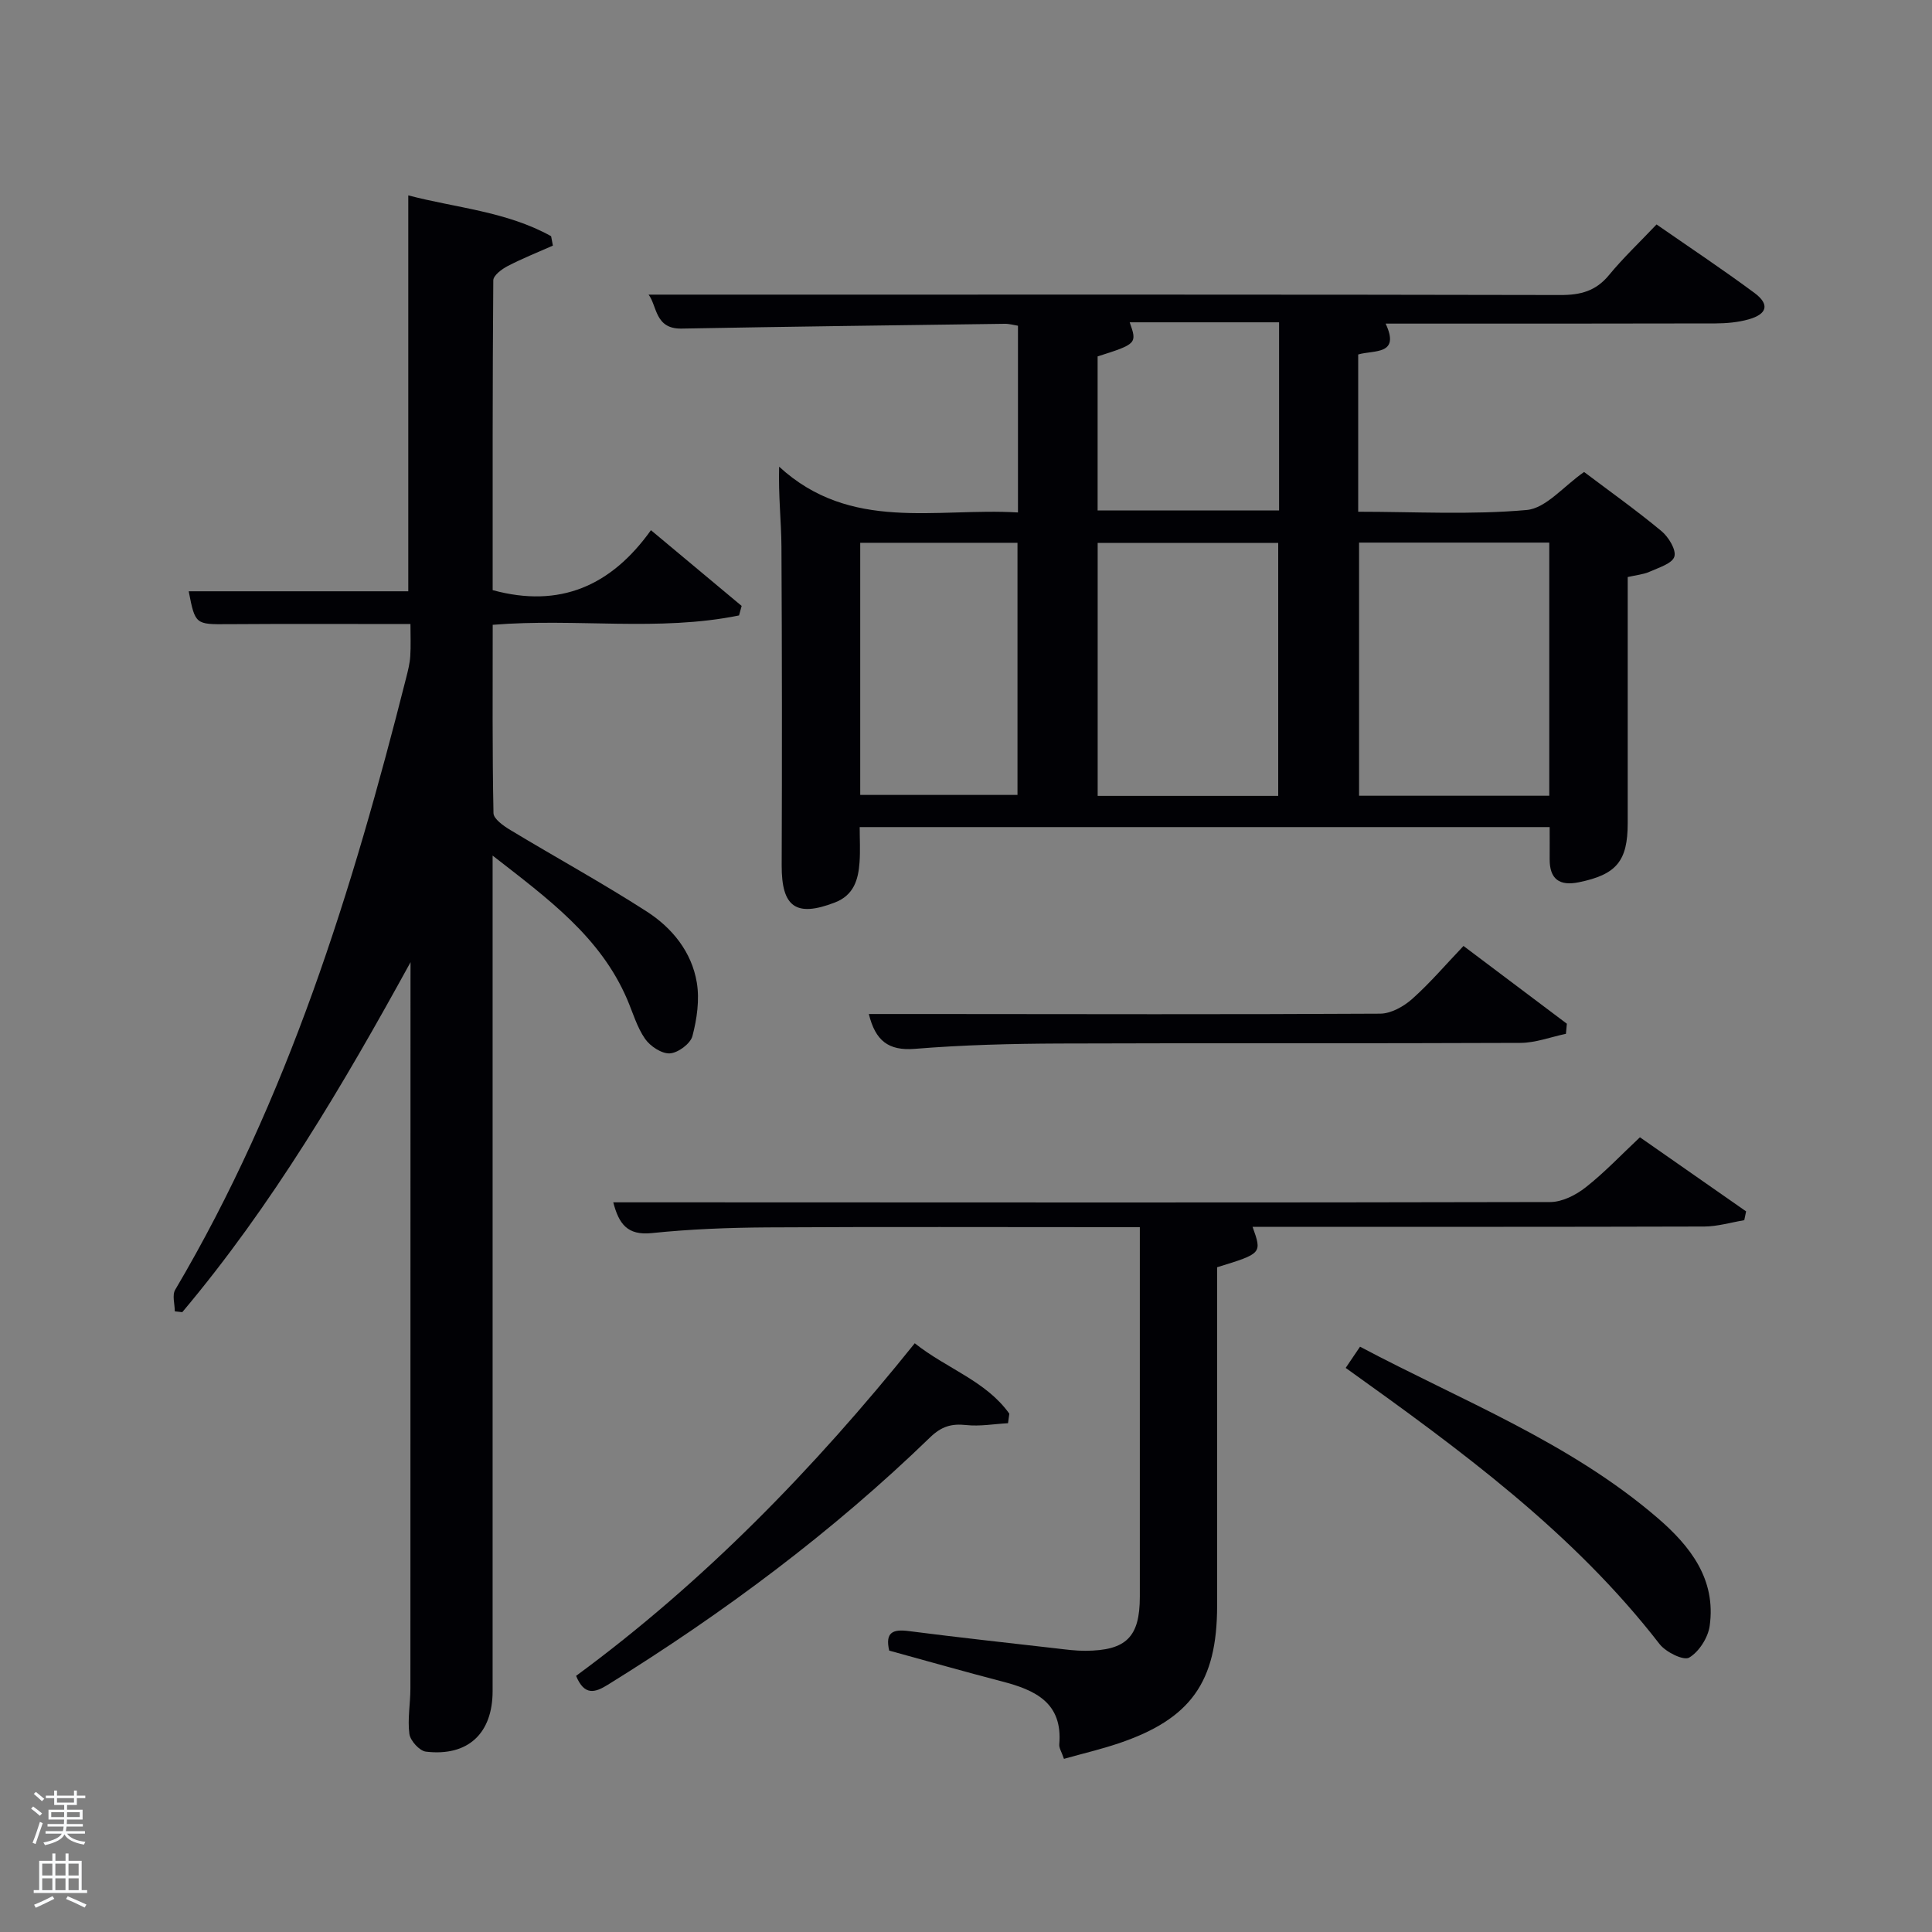 <svg enable-background="new 0 0 400 400" viewBox="0 0 400 400" xmlns="http://www.w3.org/2000/svg"><rect x="0" y="0" width="400" height="400" fill="#808080" stroke="none"/><path d="m6.44 374.46.42-.45c.65.47 1.27.95 1.85 1.44l-.45.49c-.65-.56-1.25-1.06-1.82-1.48m.93 7.33-.63-.26c.55-1.36 1.05-2.8 1.52-4.33.19.1.38.19.59.27-.46 1.29-.95 2.73-1.48 4.32m-.38-10.38.44-.42c.43.34 1.01.82 1.74 1.44l-.49.49c-.53-.51-1.09-1.01-1.69-1.51m2.5.35h1.72v-1.04h.59v1.04h3.52v-1.04h.59v1.04h1.75v.53h-1.75v1.42h-2.03v.97h3.22v2.03h-3.24c0 .35-.01.66-.03.93h3.32v.53h-3.37c-.03.27-.08.58-.15.94h3.96v.53h-3.71c.67.92 1.93 1.48 3.79 1.68-.13.24-.23.44-.29.59-2.13-.38-3.48-1.08-4.04-2.12-.43.97-1.77 1.72-4.03 2.23-.09-.19-.2-.37-.33-.55 2.1-.42 3.37-1.03 3.81-1.83h-3.36v-.53h3.58c.08-.29.13-.61.16-.94h-3.33v-.53h3.39c.02-.27.04-.58.04-.93h-3.23v-2.03h3.25v-.97h-2.07v-1.42h-1.73zm1.12 3.44v1h2.65c.01-.3.02-.44.02-.4v-.25-.35zm1.19-2h3.52v-.91h-3.52zm4.71 2h-2.63v.59c0 .15-.01.28-.01.4h2.64z" fill="#fafbfc"/><path d="m13.56 383.74h.63v1.52h2.72v6.07h1.13v.6h-11.06v-.6h1.13v-6.07h2.73v-1.52h.63v1.52h2.1v-1.52zm-2.69 8.83.38.56c-1.24.63-2.53 1.25-3.85 1.85-.1-.21-.21-.42-.34-.63 1.36-.55 2.63-1.15 3.81-1.78m-2.13-4.27h2.1v-2.45h-2.1zm0 3.04h2.1v-2.46h-2.1zm2.72-3.04h2.1v-2.45h-2.1zm0 3.04h2.1v-2.46h-2.1zm6.07 3.6c-1.41-.71-2.7-1.3-3.86-1.78l.35-.56c1.45.62 2.75 1.19 3.88 1.72zm-1.25-9.09h-2.1v2.45h2.1zm-2.09 5.49h2.1v-2.46h-2.1z" fill="#fafbfc"/><g fill="#010105"><path d="m134.28 61h24.34c54.83 0 109.65-.04 164.48.08 4.14.01 7.3-.82 10.01-4.11 2.96-3.59 6.36-6.81 9.86-10.5 7.06 4.9 13.8 9.38 20.3 14.2 3.15 2.34 2.63 4.36-1.23 5.45-2.2.62-4.58.83-6.87.84-22.67.06-45.32.04-68.29.04 3.09 6.59-2.43 5.43-5.68 6.39v32.56c11.72 0 23.37.67 34.88-.36 4-.36 7.63-4.91 11.89-7.87 5.25 3.96 10.79 7.9 16.01 12.23 1.47 1.22 3.1 3.88 2.68 5.29-.43 1.43-3.23 2.28-5.11 3.12-1.31.58-2.82.71-4.55 1.11v50.96c0 7.86-2.34 10.64-10.1 12.23-4.04.83-6.09-.64-6.06-4.84.02-2.12 0-4.24 0-6.58-47.61 0-94.87 0-142.85 0 0 2.45.14 4.88-.03 7.29-.26 3.61-1.19 6.82-5.13 8.33-8.03 3.09-11.02.93-10.99-7.69.08-21.99.07-43.99-.05-65.98-.03-5.23-.65-10.46-.48-16.57 14.8 13.6 32.46 8.47 49.45 9.48 0-13.16 0-25.76 0-38.66-.89-.14-1.82-.42-2.75-.4-22.31.3-44.62.58-66.93.99-5.51.09-5.02-4.71-6.8-7.03zm186.48 51.34c-13.39 0-26.43 0-39.38 0v52.41h39.38c0-17.5 0-34.76 0-52.41zm-56.12 52.44c0-17.78 0-35.15 0-52.38-12.73 0-25.11 0-37.38 0v52.38zm-86.54-.2h32.56c0-17.55 0-34.91 0-52.2-11.05 0-21.76 0-32.56 0zm49.15-58.89h37.57c0-13.08 0-25.86 0-38.96-10.41 0-20.66 0-30.93 0 1.56 4.38 1.46 4.49-6.64 7.06z"/><path d="m85 199.21c-14.05 25.6-28.64 50.33-47.26 72.46-.52-.06-1.03-.12-1.55-.17 0-1.5-.58-3.35.08-4.46 23.33-39.48 36.7-82.71 47.84-126.78.36-1.44.74-2.91.83-4.38.14-2.12.04-4.25.04-6.68-12.89 0-25.34-.06-37.79.03-6.7.05-6.79.08-8.12-6.81h45.46c0-26.82 0-54.03 0-81.97 9.83 2.59 20.33 3.31 29.57 8.45.12.65.25 1.3.37 1.95-3.13 1.39-6.33 2.66-9.37 4.24-1.22.63-2.96 1.94-2.97 2.95-.17 21.46-.13 42.93-.13 64.14 13.95 3.81 24.57-.92 32.77-12.41 6.73 5.62 12.76 10.65 18.78 15.68-.18.66-.36 1.31-.54 1.97-16.66 3.4-33.74.53-51 1.94 0 13.09-.1 26.05.16 38.99.02 1.21 2.09 2.65 3.5 3.5 9.39 5.67 19.02 10.94 28.23 16.87 5.26 3.38 9.32 8.37 10.37 14.73.59 3.57.02 7.52-.91 11.06-.42 1.58-2.98 3.48-4.67 3.58s-4.06-1.47-5.13-3c-1.67-2.4-2.52-5.39-3.69-8.14-5.54-12.96-16.37-20.85-27.88-29.81v6.5 166.48c0 8.77-5.1 13.57-13.81 12.54-1.32-.16-3.23-2.26-3.42-3.66-.41-3.09.21-6.3.21-9.46.02-49 .02-97.99.02-146.99.01-1.12.01-2.23.01-3.34z"/><path d="m220.28 364.15c-.48-1.43-1.03-2.23-.97-2.98.75-8.63-4.97-11.26-11.82-13.04-7.85-2.04-15.66-4.27-23.39-6.39-.88-3.8.77-4.46 3.99-4.05 10.21 1.31 20.44 2.43 30.66 3.6 1.98.23 3.97.5 5.96.49 8.49-.05 11.28-2.86 11.28-11.21 0-23.49 0-46.98 0-70.47 0-1.8 0-3.6 0-6.03-2.15 0-3.92 0-5.69 0-23.82 0-47.65-.09-71.47.05-7.97.05-15.98.36-23.9 1.18-5.06.52-6.8-1.92-7.96-6.37h13.08c60.31.02 120.62.08 180.92-.06 2.47-.01 5.29-1.44 7.31-3.03 3.9-3.06 7.34-6.71 11.25-10.38 7.46 5.21 14.72 10.27 21.98 15.34-.13.61-.26 1.22-.38 1.83-2.77.46-5.53 1.3-8.3 1.31-31.15.09-62.3.06-93.5.06 1.97 5.51 1.97 5.51-7.34 8.37v5.14 64.97c0 15.76-5.47 23.45-20.45 28.48-3.59 1.21-7.31 2.08-11.26 3.19z"/><path d="m278.61 283.21c1.05-1.55 1.87-2.77 2.97-4.39 21 11.14 43.35 19.75 61.62 35.47 6.77 5.83 12.13 12.69 10.77 22.34-.34 2.43-2.21 5.36-4.25 6.56-1.15.68-4.84-1.14-6.13-2.81-17.88-23.1-41.11-40.1-64.98-57.17z"/><path d="m189.39 278.11c6.64 5.28 14.75 7.79 19.58 14.58-.09.66-.18 1.31-.27 1.97-2.9.16-5.84.69-8.68.38-3.05-.33-5.12.3-7.43 2.53-20.27 19.64-42.79 36.4-66.76 51.25-2.65 1.64-4.83 2.31-6.56-1.85 26.37-19.38 49.15-42.75 70.12-68.86z"/><path d="m303 195.85c7.48 5.62 14.44 10.86 21.4 16.1-.06.7-.13 1.39-.19 2.09-3.15.66-6.29 1.87-9.44 1.88-31.81.14-63.62.01-95.43.13-9.97.04-19.97.29-29.9 1.1-5.56.45-8.2-1.72-9.56-7.21h12.43c31.14.02 62.29.11 93.43-.07 2.25-.01 4.89-1.49 6.65-3.06 3.7-3.3 6.94-7.11 10.61-10.96z"/></g></svg>